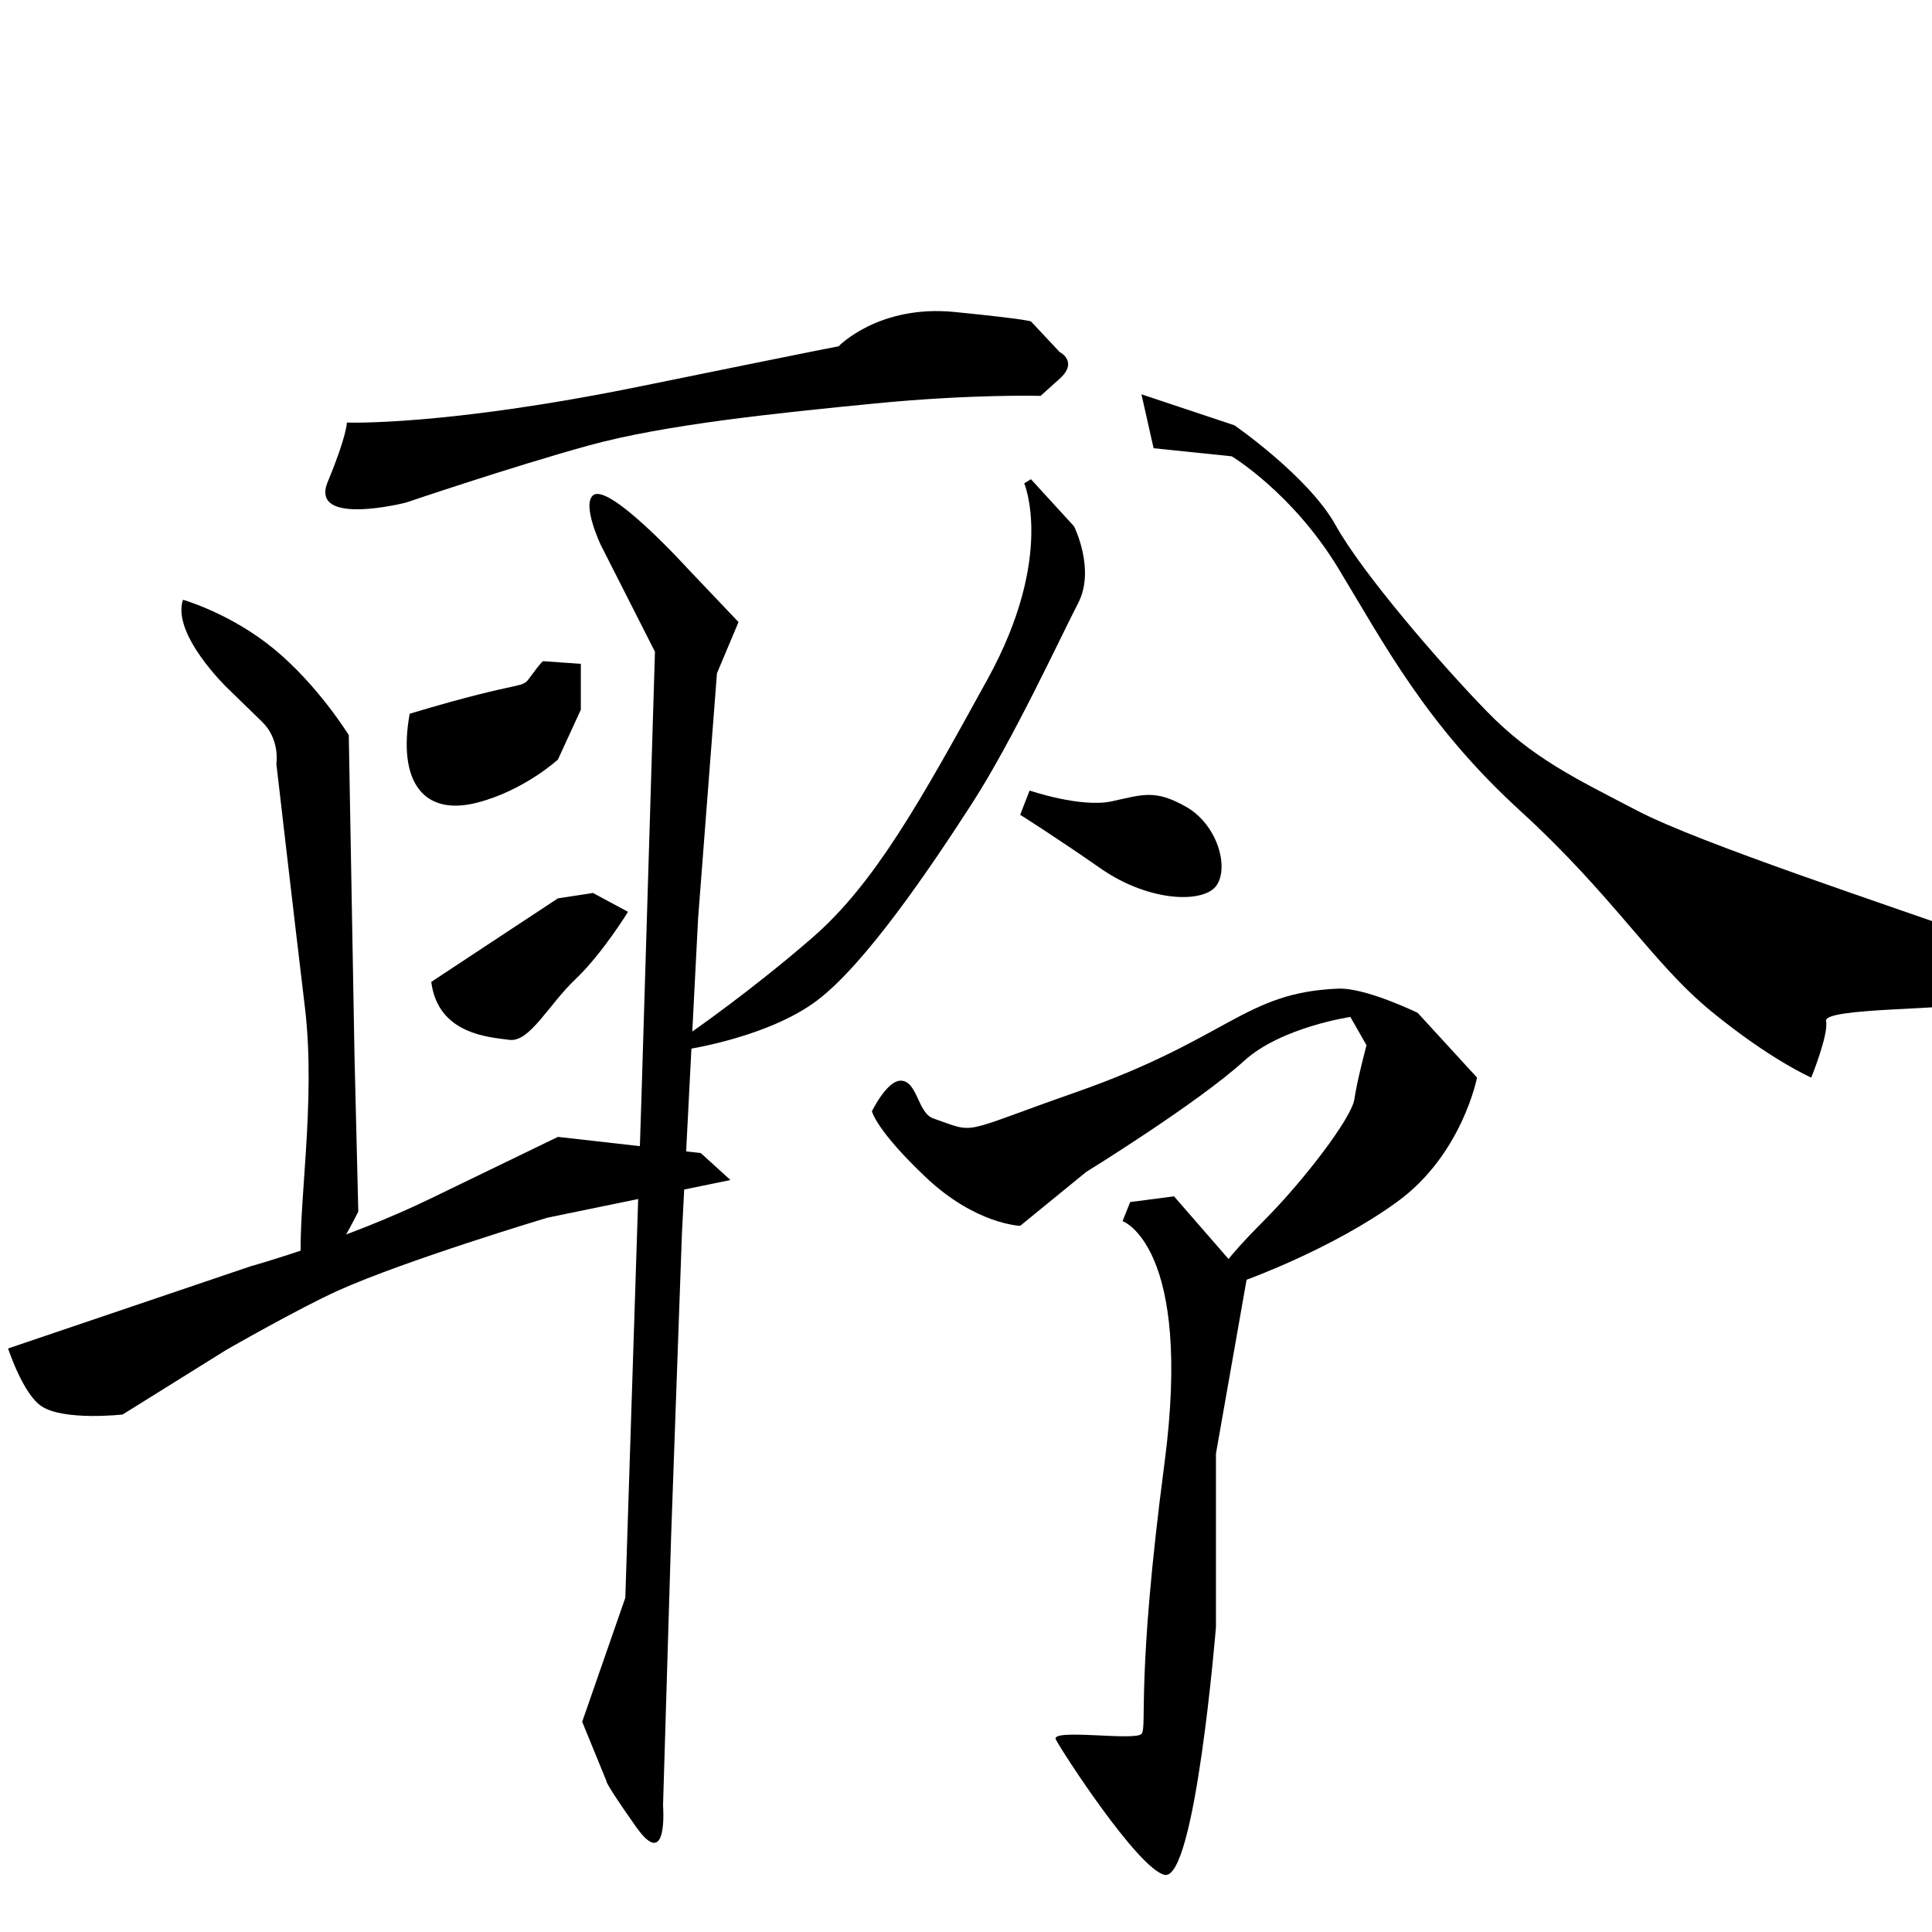 <?xml version="1.0" encoding="UTF-8" standalone="no"?>
<!-- Created with Inkscape (http://www.inkscape.org/) -->

<svg
   xmlns:dc="http://purl.org/dc/elements/1.1/"
   xmlns:cc="http://creativecommons.org/ns#"
   xmlns:rdf="http://www.w3.org/1999/02/22-rdf-syntax-ns#"
   xmlns:svg="http://www.w3.org/2000/svg"
   xmlns="http://www.w3.org/2000/svg"
   xmlns:sodipodi="http://sodipodi.sourceforge.net/DTD/sodipodi-0.dtd"
   xmlns:inkscape="http://www.inkscape.org/namespaces/inkscape"
   width="512"
   height="512"
   viewBox="0 0 512 512"
   version="1.1"
   id="svg8"
   inkscape:version="0.92.4 (5da689c313, 2019-01-14)"
   sodipodi:docname="U+8046.svg">
  <defs
     id="defs2" />
  <sodipodi:namedview
     id="base"
     pagecolor="#ffffff"
     bordercolor="#666666"
     borderopacity="1.0"
     inkscape:pageopacity="0.0"
     inkscape:pageshadow="2"
     inkscape:zoom="1.979899"
     inkscape:cx="145.03854"
     inkscape:cy="230.51311"
     inkscape:document-units="px"
     inkscape:current-layer="layer1"
     showgrid="false"
     units="px"
     scale-x="1"
     inkscape:window-width="1920"
     inkscape:window-height="1001"
     inkscape:window-x="-9"
     inkscape:window-y="-9"
     inkscape:window-maximized="1" />
  <g
     inkscape:label="圖層 1"
     inkscape:groupmode="layer"
     id="layer1"
     transform="translate(0,-161.533)">
    <path
       style="fill:#000000;fill-rule:evenodd;stroke:none;stroke-width:1px;stroke-linecap:butt;stroke-linejoin:miter;stroke-opacity:1;fill-opacity:1"
       d="M 91.924,273.513 C 91.924,273.513 117.683,274.523 169.706,263.916 221.728,253.31 222.234,253.31 222.234,253.31 222.234,253.31 232.84,242.198 253.043,244.218 273.246,246.239 273.246,246.744 273.246,246.744 L 280.822,254.825 C 280.822,254.825 285.873,257.35 280.822,261.896 275.772,266.442 275.772,266.442 275.772,266.442 275.772,266.442 257.589,265.937 231.83,268.462 206.071,270.988 176.272,274.018 156.069,279.574 135.866,285.13 107.581,294.726 107.581,294.726 107.581,294.726 81.822,301.292 86.873,289.17 91.924,277.048 91.924,273.513 91.924,273.513 Z"
       id="path826"
       inkscape:connector-curvature="0" />
    <path
       style="fill:#000000;fill-rule:evenodd;stroke:none;stroke-width:1px;stroke-linecap:butt;stroke-linejoin:miter;stroke-opacity:1;fill-opacity:1"
       d="M 48.487,320.485 C 48.487,320.485 61.114,324.021 72.731,333.617 84.348,343.213 92.429,356.345 92.429,356.345 L 93.944,441.198 94.954,482.614 C 94.954,482.614 80.812,511.404 79.802,496.757 78.792,482.109 83.843,453.825 80.812,428.571 77.782,403.317 73.236,363.922 73.236,363.922 73.236,363.922 74.304,357.535 69.448,352.81 L 60.104,343.719 C 60.104,343.719 45.457,329.576 48.487,320.485 Z"
       id="path828"
       inkscape:connector-curvature="0"
       sodipodi:nodetypes="cscccsscscc" />
    <path
       style="fill:#000000;fill-rule:evenodd;stroke:none;stroke-width:1px;stroke-linecap:butt;stroke-linejoin:miter;stroke-opacity:1;fill-opacity:1"
       d="M 108.571,350.676 C 140.714,341.033 137.857,344.605 140.714,340.676 143.571,336.748 143.929,336.748 143.929,336.748 L 153.929,337.462 V 349.605 L 147.857,362.819 C 147.857,362.819 138.929,371.033 126.429,374.248 112.096,377.933 105.357,368.533 108.571,350.676 Z"
       id="path830"
       inkscape:connector-curvature="0"
       sodipodi:nodetypes="ccccccsc" />
    <path
       style="fill:#000000;fill-rule:evenodd;stroke:none;stroke-width:1px;stroke-linecap:butt;stroke-linejoin:miter;stroke-opacity:1;fill-opacity:1"
       d="M 114.286,421.748 C 132.143,409.962 132.143,409.962 132.143,409.962 L 147.857,399.605 157.143,398.176 166.429,403.176 C 166.429,403.176 159.643,414.248 152.5,421.033 145.357,427.819 140.357,437.819 135,437.105 129.643,436.39 116.071,435.676 114.286,421.748 Z"
       id="path832"
       inkscape:connector-curvature="0" />
    <path
       style="fill:#000000;fill-rule:evenodd;stroke:none;stroke-width:1px;stroke-linecap:butt;stroke-linejoin:miter;stroke-opacity:1;fill-opacity:1"
       d="M 157.143,292.819 C 161.307,289.2 182.143,312.105 182.143,312.105 L 195.714,326.39 190,339.962 185,404.962 180.714,488.533 177.857,568.533 175.714,639.962 C 175.714,639.962 177.143,657.819 168.571,645.676 160,633.533 160.714,633.533 160.714,633.533 L 154.286,617.819 165.714,584.962 170,452.105 173.571,334.248 159.242,306.015 C 159.242,306.015 154.179,295.395 157.143,292.819 Z"
       id="path836"
       inkscape:connector-curvature="0"
       sodipodi:nodetypes="scccccccsccccccs" />
    <path
       style="fill:#000000;fill-rule:evenodd;stroke:none;stroke-width:1px;stroke-linecap:butt;stroke-linejoin:miter;stroke-opacity:1;fill-opacity:1"
       d="M 2.143,518.89 66.429,497.105 C 66.429,497.105 91.281,490.214 113.929,479.248 L 147.857,462.819 185.714,467.105 193.571,474.248 145,484.248 C 145,484.248 107.361,495.557 89.643,503.533 79.217,508.227 60,519.248 60,519.248 L 32.5,536.39 C 32.5,536.39 17.108,538.133 11.071,534.248 6.092,531.043 2.143,518.89 2.143,518.89 Z"
       id="path838"
       inkscape:connector-curvature="0"
       sodipodi:nodetypes="ccsccccsccsc" />
    <path
       style="fill:#000000;fill-rule:evenodd;stroke:none;stroke-width:1px;stroke-linecap:butt;stroke-linejoin:miter;stroke-opacity:1;fill-opacity:1"
       d="M 271.429,289.605 C 271.429,289.605 279.643,308.89 261.786,341.39 243.929,373.89 231.786,395.676 215.357,409.962 198.929,424.248 182.857,435.319 182.857,435.319 L 182.143,439.605 C 182.143,439.605 203.571,436.39 216.429,426.748 229.286,417.105 246.429,391.748 257.5,374.605 268.571,357.462 281.071,330.319 285.714,321.39 290.357,312.462 284.643,301.033 284.643,301.033 L 273.214,288.533 Z"
       id="path840"
       inkscape:connector-curvature="0" />
    <path
       style="fill:#000000;fill-rule:evenodd;stroke:none;stroke-width:1px;stroke-linecap:butt;stroke-linejoin:miter;stroke-opacity:1;fill-opacity:1"
       d="M 272.857,371.033 C 272.857,371.033 286.429,375.676 294.643,373.89 302.857,372.105 306.071,370.676 314.286,375.319 322.5,379.962 325.714,391.033 322.5,396.033 319.286,401.033 304.643,400.676 291.786,391.748 278.929,382.819 270.357,377.462 270.357,377.462 Z"
       id="path842"
       inkscape:connector-curvature="0" />
    <path
       style="fill:#000000;fill-rule:evenodd;stroke:none;stroke-width:1px;stroke-linecap:butt;stroke-linejoin:miter;stroke-opacity:1;fill-opacity:1"
       d="M 305.714,280.319 326.429,282.462 C 326.429,282.462 342.5,292.105 354.643,312.105 366.786,332.105 377.857,353.533 402.857,376.39 427.857,399.248 437.857,416.748 453.571,429.605 469.286,442.462 480,447.105 480,447.105 480,447.105 484.643,435.676 483.929,432.105 483.214,428.533 516.429,429.248 526.786,427.105 537.143,424.962 555.714,421.033 527.5,411.033 499.286,401.033 450.357,384.962 433.929,376.39 417.5,367.819 406.071,362.462 393.929,349.962 381.786,337.462 361.071,313.533 353.929,300.676 346.786,287.819 327.143,274.248 327.143,274.248 L 302.5,266.033 Z"
       id="path844"
       inkscape:connector-curvature="0" />
    <path
       style="fill:#000000;fill-rule:evenodd;stroke:none;stroke-width:1px;stroke-linecap:butt;stroke-linejoin:miter;stroke-opacity:1;fill-opacity:1"
       d="M 238.759,447.924 C 243.148,448.034 243.184,456.479 247.33,457.924 259.126,462.033 253.734,461.971 285,451.033 325.758,436.775 329.704,424.531 354.643,423.533 361.98,423.24 375.714,429.962 375.714,429.962 L 391.429,447.105 C 391.429,447.105 387.5,467.462 370.357,479.962 353.214,492.462 330.357,500.676 330.357,500.676 330.357,500.676 321.071,502.105 321.786,500.676 322.5,499.248 324.643,495.319 335,484.962 345.357,474.605 358.214,457.819 358.929,452.819 359.643,447.819 362.143,438.533 362.143,438.533 L 357.857,431.033 C 357.857,431.033 339.533,433.728 329.718,442.657 317.257,453.994 287.857,472.105 287.857,472.105 L 270.357,486.39 C 270.357,486.39 258.571,486.033 245.357,473.533 232.143,461.033 231.071,456.033 231.071,456.033 231.071,456.033 235.035,447.83 238.759,447.924 Z"
       id="path846"
       inkscape:connector-curvature="0"
       sodipodi:nodetypes="ssssccsccscccsccscs" />
    <path
       style="fill:#000000;fill-rule:evenodd;stroke:none;stroke-width:1px;stroke-linecap:butt;stroke-linejoin:miter;stroke-opacity:1;fill-opacity:1"
       d="M 297.49,485.14 C 297.49,485.14 316.178,491.706 308.602,549.285 301.025,606.863 304.056,618.985 302.541,621.005 301.025,623.026 278.297,619.49 279.812,622.521 281.327,625.551 301.55,656.734 308.602,658.381 316.759,660.286 322.239,592.721 322.239,592.721 V 546.759 L 330.357,500.676 311.127,478.574 299.51,480.089 Z"
       id="path848"
       inkscape:connector-curvature="0"
       sodipodi:nodetypes="csccscccccc" />
  </g>
</svg>
